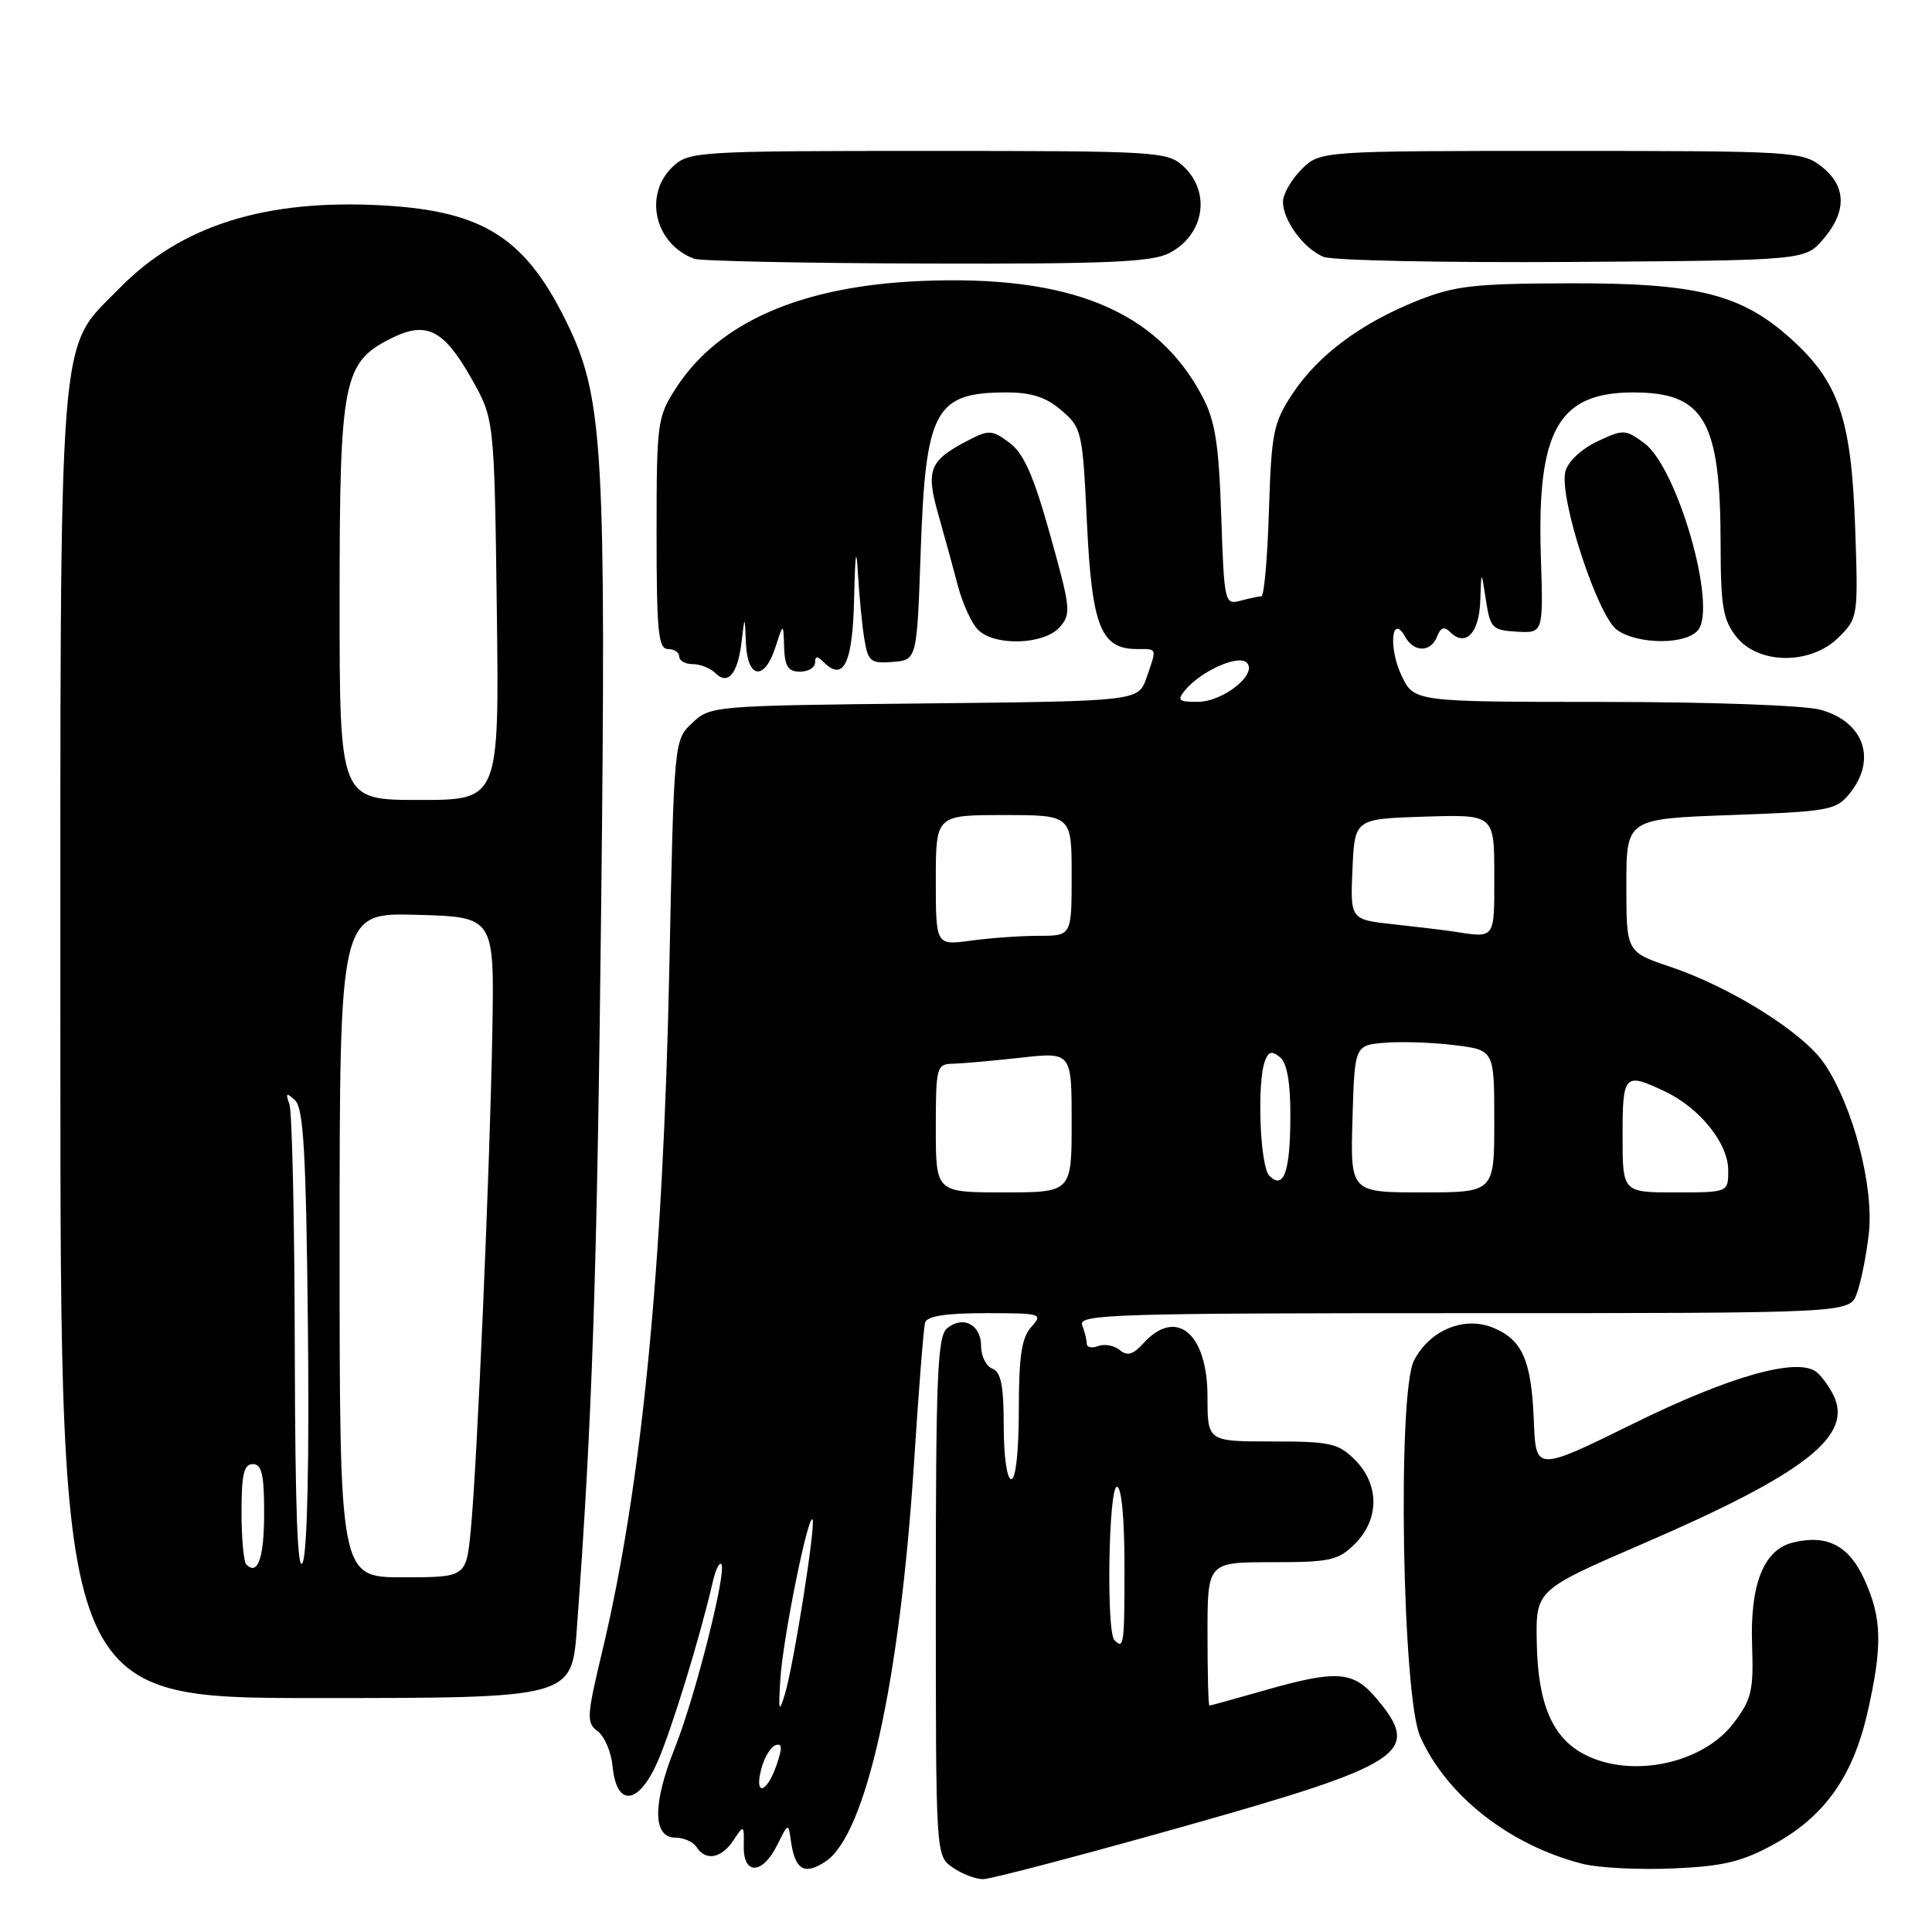<?xml version="1.0" encoding="UTF-8" standalone="no"?>
<!DOCTYPE svg PUBLIC "-//W3C//DTD SVG 1.1//EN" "http://www.w3.org/Graphics/SVG/1.1/DTD/svg11.dtd" >
<svg xmlns="http://www.w3.org/2000/svg" xmlns:xlink="http://www.w3.org/1999/xlink" version="1.1" viewBox="0 0 256 256">
 <g >
 <path fill="currentColor"
d=" M 156.79 242.03 C 186.17 233.74 188.44 232.24 182.41 225.08 C 179.31 221.39 177.15 221.24 167.50 224.00 C 163.65 225.10 160.39 226.00 160.25 226.00 C 160.11 226.00 160.00 221.72 160.00 216.50 C 160.00 207.00 160.00 207.00 168.55 207.00 C 176.29 207.00 177.32 206.77 179.55 204.55 C 182.79 201.30 182.79 196.70 179.55 193.45 C 177.32 191.23 176.29 191.00 168.55 191.00 C 160.00 191.00 160.00 191.00 160.00 185.07 C 160.00 176.65 155.85 173.20 151.50 178.00 C 150.13 179.51 149.37 179.72 148.36 178.88 C 147.63 178.28 146.34 178.04 145.51 178.36 C 144.68 178.68 144.00 178.54 144.00 178.05 C 144.00 177.56 143.73 176.45 143.39 175.58 C 142.84 174.15 147.70 174.00 193.92 174.00 C 245.05 174.00 245.05 174.00 246.02 171.44 C 246.56 170.03 247.28 166.47 247.62 163.53 C 248.35 157.33 245.56 146.61 241.74 140.94 C 238.98 136.85 229.42 130.84 221.31 128.10 C 215.50 126.14 215.50 126.14 215.50 117.32 C 215.50 108.50 215.50 108.50 229.34 108.00 C 242.38 107.53 243.29 107.36 245.09 105.14 C 248.73 100.63 247.00 95.65 241.24 94.05 C 239.11 93.46 226.67 93.01 212.44 93.01 C 187.37 93.00 187.37 93.00 185.71 89.52 C 183.95 85.83 184.40 81.17 186.20 84.39 C 187.37 86.48 189.61 86.45 190.43 84.33 C 190.89 83.13 191.37 82.97 192.15 83.75 C 194.18 85.78 196.00 83.91 196.14 79.64 C 196.28 75.50 196.28 75.50 196.89 79.50 C 197.46 83.24 197.73 83.51 201.00 83.70 C 204.50 83.90 204.50 83.90 204.17 73.70 C 203.64 57.04 206.48 52.00 216.41 52.00 C 225.84 52.00 227.98 55.73 227.99 72.12 C 228.00 80.32 228.30 82.12 230.07 84.37 C 233.01 88.09 239.96 88.13 243.66 84.43 C 246.20 81.89 246.23 81.69 245.81 69.68 C 245.30 55.45 243.63 50.58 237.30 44.88 C 230.73 38.97 224.86 37.49 208.00 37.54 C 195.36 37.57 192.78 37.86 187.86 39.82 C 180.37 42.80 174.65 47.05 171.27 52.17 C 168.73 56.00 168.47 57.29 168.14 67.67 C 167.95 73.90 167.50 79.01 167.14 79.01 C 166.79 79.02 165.54 79.29 164.36 79.60 C 162.27 80.16 162.21 79.87 161.82 68.34 C 161.49 58.72 161.02 55.75 159.30 52.50 C 153.29 41.14 141.76 36.41 122.09 37.23 C 106.20 37.90 95.26 42.66 89.60 51.38 C 87.09 55.27 87.00 55.91 87.00 70.70 C 87.00 83.63 87.23 86.00 88.50 86.00 C 89.33 86.00 90.00 86.45 90.00 87.00 C 90.00 87.55 90.81 88.00 91.80 88.00 C 92.79 88.00 94.14 88.54 94.80 89.20 C 96.46 90.86 97.77 89.27 98.27 85.00 C 98.68 81.50 98.68 81.50 98.84 85.25 C 99.04 89.97 101.31 90.26 102.75 85.75 C 103.80 82.50 103.80 82.50 103.90 85.75 C 103.98 88.30 104.43 89.00 106.00 89.00 C 107.10 89.00 108.00 88.46 108.00 87.80 C 108.00 86.91 108.29 86.89 109.12 87.72 C 111.80 90.40 113.00 87.89 113.18 79.14 C 113.31 73.24 113.47 72.24 113.68 76.00 C 113.86 79.03 114.24 82.96 114.54 84.73 C 115.03 87.67 115.38 87.94 118.29 87.71 C 121.50 87.45 121.50 87.45 122.00 72.98 C 122.65 54.29 123.89 52.00 133.38 52.00 C 136.69 52.00 138.63 52.63 140.66 54.39 C 143.35 56.69 143.45 57.17 144.03 69.35 C 144.68 83.01 145.87 86.00 150.65 86.00 C 153.38 86.00 153.31 85.80 151.92 89.81 C 150.83 92.91 150.83 92.91 122.50 93.21 C 94.58 93.50 94.12 93.53 91.74 95.78 C 89.31 98.05 89.31 98.05 88.69 128.28 C 87.86 168.05 85.02 196.99 79.79 218.85 C 77.73 227.47 77.69 228.30 79.20 229.40 C 80.10 230.07 80.99 232.15 81.17 234.04 C 81.69 239.47 84.58 239.20 87.11 233.49 C 88.97 229.27 92.75 216.98 94.44 209.63 C 94.80 208.05 95.31 206.98 95.57 207.24 C 96.37 208.04 92.12 224.87 89.41 231.63 C 86.45 239.04 86.48 243.50 89.50 243.50 C 90.60 243.50 91.86 244.06 92.30 244.75 C 93.51 246.64 95.59 246.25 97.18 243.86 C 98.57 241.76 98.60 241.77 98.55 244.61 C 98.48 248.48 101.02 248.42 102.97 244.50 C 104.46 241.50 104.46 241.50 104.81 244.00 C 105.35 247.77 106.59 248.50 109.36 246.68 C 114.76 243.15 119.24 222.91 121.13 193.57 C 121.73 184.18 122.38 175.94 122.58 175.25 C 122.83 174.39 125.33 174.00 130.62 174.00 C 138.01 174.00 138.24 174.07 136.65 175.83 C 135.37 177.25 135.00 179.70 135.00 186.83 C 135.00 192.28 134.59 196.00 134.00 196.00 C 133.43 196.00 133.00 192.99 133.00 188.97 C 133.00 183.64 132.64 181.80 131.50 181.36 C 130.68 181.05 130.00 179.70 130.00 178.36 C 130.00 175.51 127.60 174.26 125.49 176.01 C 124.22 177.06 124.00 182.41 124.00 211.57 C 124.00 245.89 124.00 245.89 126.22 247.44 C 127.44 248.30 129.26 249.00 130.26 249.00 C 131.26 249.00 143.19 245.86 156.79 242.03 Z  M 234.95 244.43 C 241.72 240.75 245.51 235.43 247.45 226.93 C 249.46 218.07 249.38 214.43 247.04 209.29 C 244.99 204.77 242.06 203.27 237.52 204.41 C 233.70 205.36 231.88 209.95 232.16 217.92 C 232.37 224.05 232.10 225.18 229.68 228.36 C 225.59 233.71 216.16 235.69 209.97 232.48 C 205.70 230.28 203.77 225.77 203.63 217.65 C 203.50 210.69 203.50 210.69 217.60 204.59 C 239.39 195.18 245.74 190.17 242.85 184.69 C 242.22 183.49 241.21 182.15 240.60 181.73 C 237.95 179.88 229.08 182.41 216.50 188.60 C 203.50 195.00 203.50 195.00 203.24 188.25 C 202.92 180.26 201.74 177.55 197.87 175.94 C 194.03 174.35 189.44 176.24 187.36 180.28 C 185.14 184.56 185.80 224.71 188.17 230.07 C 191.65 237.94 200.06 244.53 209.75 246.98 C 211.81 247.50 217.17 247.77 221.65 247.58 C 228.27 247.30 230.76 246.71 234.95 244.43 Z  M 76.44 215.75 C 78.48 187.99 79.11 169.41 79.66 120.00 C 80.32 60.58 79.90 52.89 75.44 43.45 C 69.85 31.65 64.30 27.99 50.80 27.22 C 35.22 26.34 24.00 29.85 15.86 38.17 C 7.56 46.64 8.00 41.04 8.00 138.68 C 8.00 225.00 8.00 225.00 41.88 225.00 C 75.76 225.00 75.76 225.00 76.44 215.75 Z  M 140.38 83.14 C 141.96 81.38 141.89 80.67 139.16 70.91 C 136.96 63.03 135.66 60.09 133.77 58.67 C 131.47 56.96 131.03 56.93 128.31 58.34 C 123.13 61.02 122.64 62.24 124.34 68.20 C 125.17 71.12 126.34 75.39 126.95 77.70 C 127.56 80.02 128.75 82.61 129.60 83.45 C 131.78 85.64 138.29 85.45 140.38 83.14 Z  M 224.99 83.51 C 227.57 80.40 222.27 61.95 217.87 58.72 C 215.35 56.87 215.10 56.86 211.61 58.51 C 209.52 59.51 207.74 61.19 207.42 62.48 C 206.55 65.92 211.70 81.68 214.28 83.48 C 217.06 85.43 223.39 85.44 224.99 83.51 Z  M 154.93 33.54 C 159.58 31.13 160.50 25.48 156.81 22.04 C 154.70 20.08 153.44 20.00 123.00 20.00 C 92.56 20.00 91.30 20.08 89.19 22.04 C 85.22 25.74 86.73 32.35 92.00 34.29 C 92.83 34.59 106.68 34.88 122.80 34.92 C 146.67 34.99 152.62 34.73 154.93 33.54 Z  M 241.59 31.69 C 244.74 28.02 244.67 24.67 241.37 22.07 C 238.82 20.07 237.59 20.00 206.82 20.00 C 174.91 20.00 174.91 20.00 172.45 22.45 C 171.10 23.80 170.00 25.73 170.00 26.73 C 170.00 29.21 172.75 32.95 175.36 34.03 C 176.54 34.52 191.38 34.82 208.34 34.71 C 239.18 34.50 239.18 34.50 241.59 31.69 Z  M 100.89 234.32 C 101.29 232.84 102.14 231.45 102.78 231.24 C 103.66 230.95 103.68 231.62 102.88 233.93 C 101.56 237.70 99.90 238.03 100.89 234.32 Z  M 103.40 222.50 C 103.73 217.17 107.04 200.71 107.66 201.33 C 108.15 201.81 105.17 220.64 104.00 224.50 C 103.22 227.06 103.13 226.77 103.40 222.50 Z  M 147.67 217.33 C 146.57 216.24 146.89 197.00 148.00 197.00 C 148.60 197.00 149.00 201.17 149.00 207.50 C 149.00 217.99 148.92 218.59 147.67 217.33 Z  M 124.00 149.50 C 124.00 141.37 124.10 141.00 126.25 140.95 C 127.49 140.92 131.54 140.56 135.25 140.15 C 142.00 139.40 142.00 139.40 142.00 148.70 C 142.00 158.00 142.00 158.00 133.00 158.00 C 124.00 158.00 124.00 158.00 124.00 149.50 Z  M 179.21 148.25 C 179.50 138.50 179.50 138.50 183.50 138.17 C 185.70 137.99 189.86 138.13 192.75 138.49 C 198.00 139.14 198.00 139.14 198.00 148.57 C 198.00 158.00 198.00 158.00 188.46 158.00 C 178.93 158.00 178.93 158.00 179.21 148.25 Z  M 215.00 150.50 C 215.00 142.31 215.23 142.07 220.61 144.62 C 225.24 146.82 229.00 151.50 229.00 155.08 C 229.00 158.00 229.00 158.00 222.00 158.00 C 215.00 158.00 215.00 158.00 215.00 150.50 Z  M 168.19 155.79 C 166.95 154.55 166.53 143.39 167.62 140.56 C 168.09 139.31 168.55 139.21 169.62 140.10 C 170.54 140.87 170.99 143.43 170.98 147.87 C 170.97 155.28 170.11 157.71 168.19 155.79 Z  M 124.00 116.64 C 124.00 108.00 124.00 108.00 133.00 108.00 C 142.00 108.00 142.00 108.00 142.00 116.00 C 142.00 124.00 142.00 124.00 137.64 124.00 C 135.24 124.00 131.19 124.29 128.64 124.64 C 124.00 125.27 124.00 125.27 124.00 116.64 Z  M 192.50 123.42 C 191.40 123.25 187.89 122.83 184.71 122.48 C 178.91 121.85 178.91 121.85 179.21 115.17 C 179.50 108.50 179.50 108.50 188.75 108.21 C 198.00 107.92 198.00 107.92 198.00 115.96 C 198.00 124.58 198.20 124.30 192.50 123.42 Z  M 157.05 91.43 C 159.15 88.91 164.10 86.70 165.20 87.80 C 166.70 89.30 162.07 93.00 158.69 93.00 C 156.14 93.00 155.93 92.79 157.05 91.43 Z  M 39.06 178.83 C 39.03 161.96 38.71 147.34 38.35 146.33 C 37.81 144.80 37.94 144.71 39.10 145.80 C 40.22 146.84 40.56 152.81 40.80 175.81 C 40.99 193.22 40.72 205.51 40.12 207.01 C 39.43 208.74 39.11 200.17 39.06 178.83 Z  M 45.00 164.97 C 45.00 120.93 45.00 120.93 55.25 121.22 C 65.50 121.50 65.50 121.50 65.24 136.50 C 64.93 154.62 63.22 194.10 62.38 202.75 C 61.77 209.00 61.77 209.00 53.38 209.00 C 45.00 209.00 45.00 209.00 45.00 164.97 Z  M 32.64 207.31 C 32.29 206.95 32.00 203.82 32.00 200.33 C 32.00 195.37 32.32 194.00 33.50 194.00 C 34.68 194.00 35.00 195.38 35.00 200.44 C 35.00 206.43 34.17 208.84 32.64 207.31 Z  M 45.00 79.75 C 45.00 50.31 45.45 48.02 51.86 44.82 C 56.49 42.51 58.78 43.65 62.43 50.09 C 65.50 55.50 65.50 55.50 65.83 80.75 C 66.15 106.00 66.15 106.00 55.58 106.00 C 45.00 106.00 45.00 106.00 45.00 79.75 Z "/>
</g>
</svg>